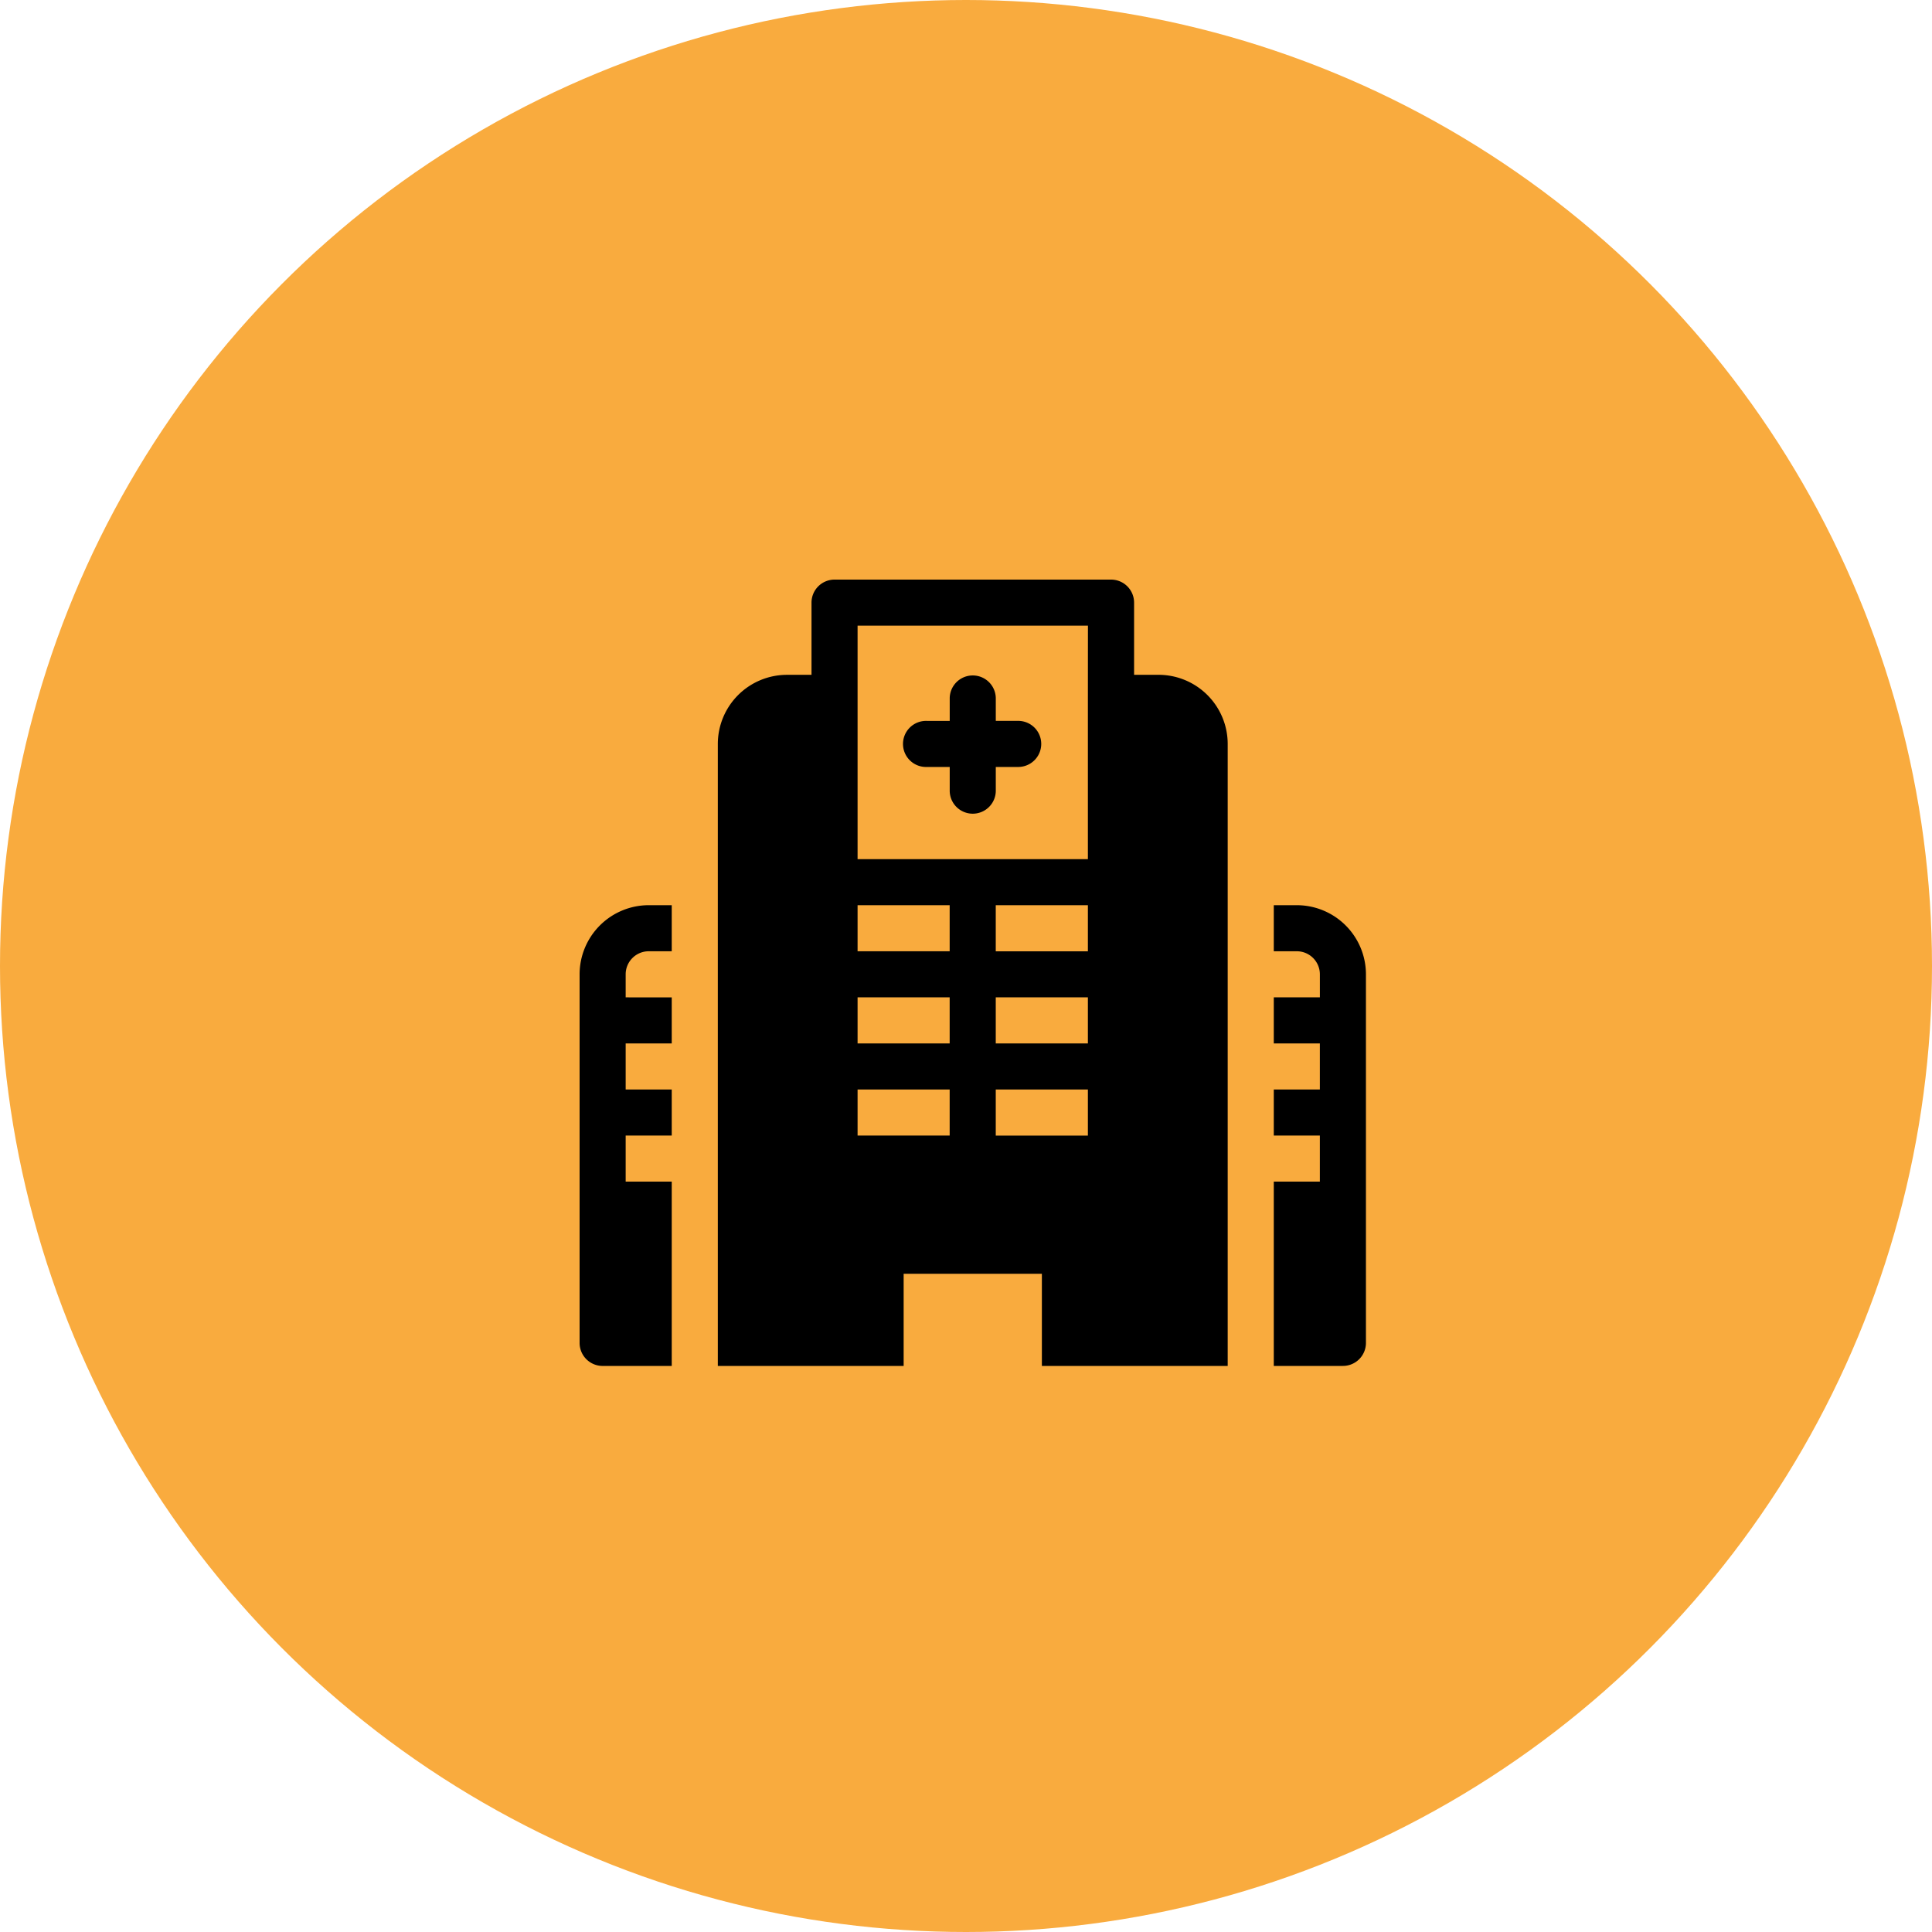 <svg xmlns="http://www.w3.org/2000/svg" width="110" height="110" viewBox="0 0 110 110">
  <g id="Health_And_Medical" data-name="Health And Medical" transform="translate(-0.5)">
    <circle id="Ellipse_115" data-name="Ellipse 115" cx="55" cy="55" r="55" transform="translate(0.5)" fill="#f9ab3e"/>
    <g id="company" transform="translate(33 33)" opacity="0">
      <g id="Group_1172" data-name="Group 1172" transform="translate(28.618 14.362)">
        <g id="Group_1171" data-name="Group 1171">
          <path id="Path_2876" data-name="Path 2876" d="M345.35,193.422h-1.383V171.375a1.261,1.261,0,0,0-.882-1.219L331,166.11v29.906h14.35a1.3,1.3,0,1,0,0-2.594Zm-3.977,0h-2.594v-5.188h-2.594v5.188h-2.594v-6.484a1.284,1.284,0,0,1,1.3-1.3h5.188a1.284,1.284,0,0,1,1.3,1.3v6.484Zm-1.3-10.375h-5.187a1.3,1.3,0,1,1,0-2.594h5.188a1.3,1.3,0,1,1,0,2.594Zm0-5.188h-5.187a1.3,1.3,0,1,1,0-2.594h5.188a1.3,1.3,0,1,1,0,2.594Z" transform="translate(-330.998 -166.11)"/>
        </g>
      </g>
      <g id="Group_1174" data-name="Group 1174">
        <g id="Group_1173" data-name="Group 1173">
          <path id="Path_2877" data-name="Path 2877" d="M25.2,7.86,4.452.079A1.311,1.311,0,0,0,2.688,1.3V41.674H1.3a1.3,1.3,0,1,0,0,2.594H26.032V9.079A1.3,1.3,0,0,0,25.2,7.86ZM13.063,41.674H7.876V35.19a1.284,1.284,0,0,1,1.3-1.3h3.891v7.781ZM11.766,31.3H9.173a1.3,1.3,0,0,1,0-2.594h2.594a1.3,1.3,0,1,1,0,2.594Zm0-5.188H9.173a1.3,1.3,0,0,1,0-2.594h2.594a1.3,1.3,0,0,1,0,2.594Zm0-5.188H9.173a1.3,1.3,0,0,1,0-2.594h2.594a1.3,1.3,0,1,1,0,2.594Zm0-5.188H9.173a1.3,1.3,0,0,1,0-2.594h2.594a1.3,1.3,0,1,1,0,2.594Zm9.078,25.938H15.657V33.893h3.891a1.284,1.284,0,0,1,1.3,1.3v6.484ZM19.548,31.3H16.954a1.3,1.3,0,1,1,0-2.594h2.594a1.3,1.3,0,1,1,0,2.594Zm0-5.188H16.954a1.3,1.3,0,1,1,0-2.594h2.594a1.3,1.3,0,1,1,0,2.594Zm0-5.188H16.954a1.3,1.3,0,1,1,0-2.594h2.594a1.3,1.3,0,1,1,0,2.594Zm0-5.188H16.954a1.3,1.3,0,1,1,0-2.594h2.594a1.3,1.3,0,1,1,0,2.594Z" transform="translate(-0.008)"/>
        </g>
      </g>
    </g>
    <g id="hospital" transform="translate(33.5 33)">
      <g id="Group_1176" data-name="Group 1176" transform="translate(18.45 5.421)">
        <g id="Group_1175" data-name="Group 1175">
          <path id="Path_2878" data-name="Path 2878" d="M217.558,64.623h-1.312V63.312a1.312,1.312,0,0,0-2.623,0v1.312h-1.312a1.312,1.312,0,1,0,0,2.623h1.312v1.312a1.312,1.312,0,1,0,2.623,0V67.246h1.312a1.312,1.312,0,0,0,0-2.623Z" transform="translate(-211 -62)"/>
        </g>
      </g>
      <g id="Group_1178" data-name="Group 1178" transform="translate(0 18.538)">
        <g id="Group_1177" data-name="Group 1177">
          <path id="Path_2879" data-name="Path 2879" d="M3.935,214.623H5.246V212H3.935A3.939,3.939,0,0,0,0,215.935v20.986a1.311,1.311,0,0,0,1.312,1.312H5.246V227.739H2.623v-2.623H5.246v-2.623H2.623V219.87H5.246v-2.623H2.623v-1.312a1.313,1.313,0,0,1,1.312-1.312Z" transform="translate(0 -212)"/>
        </g>
      </g>
      <g id="Group_1180" data-name="Group 1180" transform="translate(39.524 18.538)">
        <g id="Group_1179" data-name="Group 1179">
          <path id="Path_2880" data-name="Path 2880" d="M453.312,212H452v2.623h1.312a1.313,1.313,0,0,1,1.312,1.312v1.312H452v2.623h2.623v2.623H452v2.623h2.623v2.623H452v10.493h3.935a1.311,1.311,0,0,0,1.312-1.312V215.935A3.939,3.939,0,0,0,453.312,212Z" transform="translate(-452 -212)"/>
        </g>
      </g>
      <g id="Group_1182" data-name="Group 1182" transform="translate(7.87)">
        <g id="Group_1181" data-name="Group 1181">
          <path id="Path_2881" data-name="Path 2881" d="M115.1,5.421h-1.4V1.312A1.311,1.311,0,0,0,112.385,0H96.646a1.311,1.311,0,0,0-1.312,1.312v4.11h-1.4A3.939,3.939,0,0,0,90,9.356V44.77h10.58V39.524h7.87V44.77h10.58V9.356a3.939,3.939,0,0,0-3.93-3.935ZM103.2,31.654H97.957V29.031H103.2Zm0-5.246H97.957V23.784H103.2Zm0-5.246H97.957V18.538H103.2Zm7.87,10.493h-5.246V29.031h5.246Zm0-5.246h-5.246V23.784h5.246Zm0-5.246h-5.246V18.538h5.246Zm0-14.428v9.181H97.957V2.623h13.116Z" transform="translate(-90)"/>
        </g>
      </g>
    </g>
  </g>
</svg>
